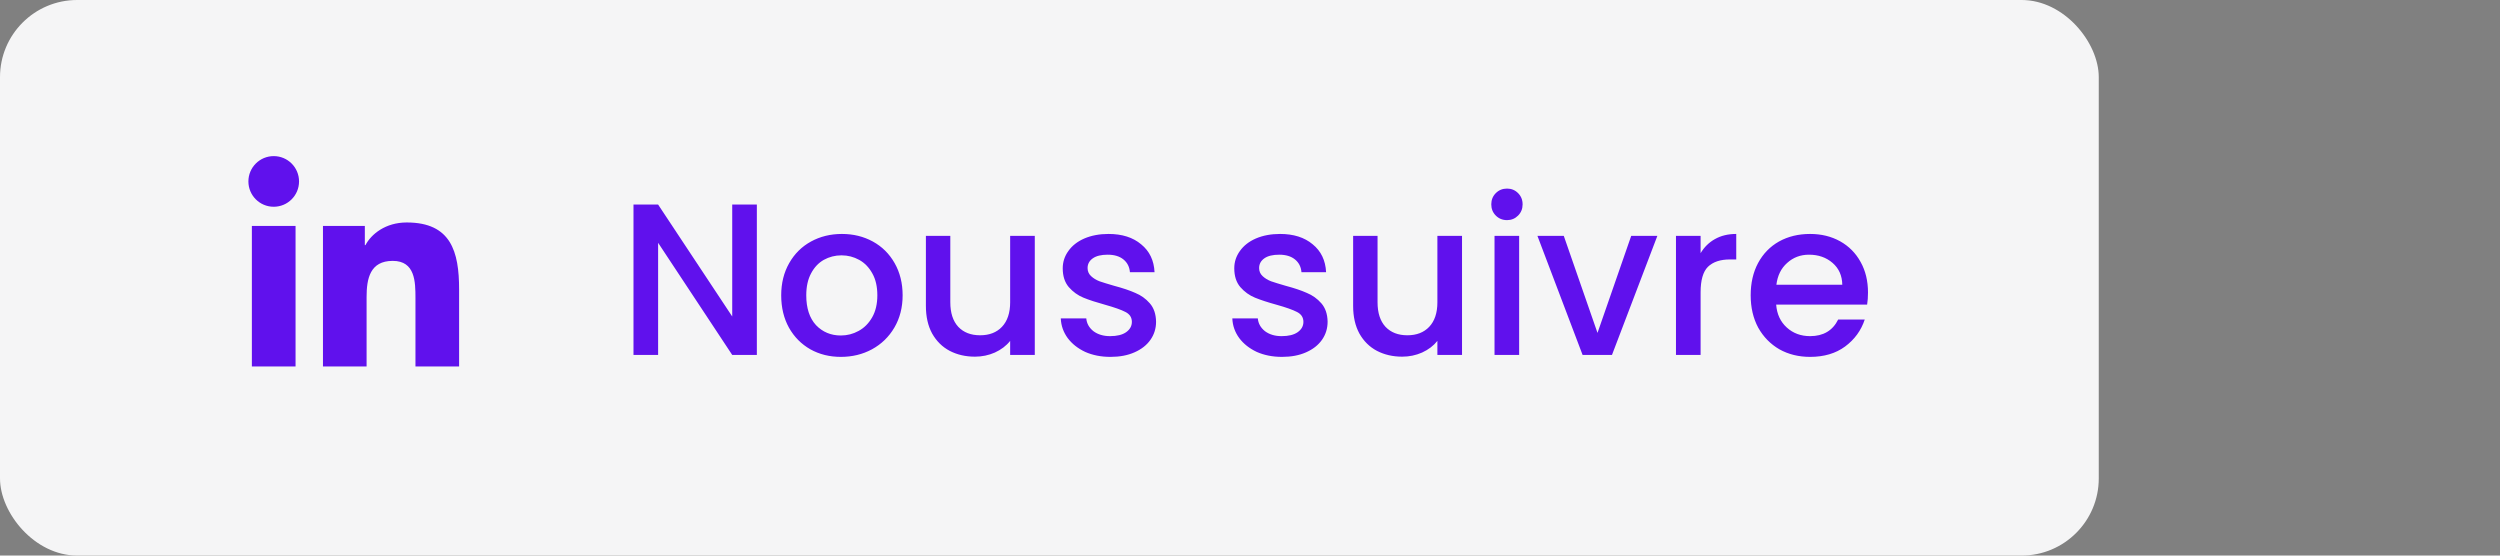 <svg width="162" height="36" viewBox="0 0 162 36" fill="none" xmlns="http://www.w3.org/2000/svg">
<rect x="0" y="0" width="162" height="36" fill="#808080" stroke="none"/>
<rect width="136" height="36" rx="5" fill="#F5F5F6"/>
<path d="M17.737 13.398C18.644 13.398 19.378 12.663 19.378 11.757C19.378 10.85 18.644 10.116 17.737 10.116C16.831 10.116 16.096 10.85 16.096 11.757C16.096 12.663 16.831 13.398 17.737 13.398Z" fill="#6011ED"/>
<path d="M20.928 14.641V23.745H23.755V19.243C23.755 18.055 23.978 16.905 25.451 16.905C26.904 16.905 26.922 18.263 26.922 19.318V23.746H29.75V18.753C29.75 16.301 29.222 14.416 26.355 14.416C24.979 14.416 24.057 15.171 23.68 15.886H23.641V14.641H20.928V14.641ZM16.321 14.641H19.152V23.745H16.321V14.641Z" fill="#6011ED"/>
<path d="M49.044 23H47.448L42.646 15.734V23H41.05V13.256H42.646L47.448 20.508V13.256H49.044V23ZM54.486 23.126C53.758 23.126 53.1 22.963 52.512 22.636C51.924 22.3 51.462 21.833 51.126 21.236C50.79 20.629 50.622 19.929 50.622 19.136C50.622 18.352 50.794 17.657 51.14 17.05C51.485 16.443 51.956 15.977 52.554 15.65C53.151 15.323 53.819 15.16 54.556 15.16C55.293 15.16 55.961 15.323 56.558 15.65C57.155 15.977 57.627 16.443 57.972 17.05C58.317 17.657 58.49 18.352 58.49 19.136C58.49 19.92 58.312 20.615 57.958 21.222C57.603 21.829 57.118 22.3 56.502 22.636C55.895 22.963 55.223 23.126 54.486 23.126ZM54.486 21.74C54.897 21.74 55.279 21.642 55.634 21.446C55.998 21.25 56.292 20.956 56.516 20.564C56.74 20.172 56.852 19.696 56.852 19.136C56.852 18.576 56.745 18.105 56.53 17.722C56.315 17.33 56.031 17.036 55.676 16.84C55.321 16.644 54.938 16.546 54.528 16.546C54.117 16.546 53.734 16.644 53.38 16.84C53.035 17.036 52.759 17.33 52.554 17.722C52.349 18.105 52.246 18.576 52.246 19.136C52.246 19.967 52.456 20.611 52.876 21.068C53.305 21.516 53.842 21.74 54.486 21.74ZM67.054 15.286V23H65.458V22.09C65.206 22.407 64.874 22.659 64.464 22.846C64.062 23.023 63.633 23.112 63.176 23.112C62.569 23.112 62.023 22.986 61.538 22.734C61.062 22.482 60.684 22.109 60.404 21.614C60.133 21.119 59.998 20.522 59.998 19.822V15.286H61.58V19.584C61.58 20.275 61.752 20.807 62.098 21.18C62.443 21.544 62.914 21.726 63.512 21.726C64.109 21.726 64.58 21.544 64.926 21.18C65.28 20.807 65.458 20.275 65.458 19.584V15.286H67.054ZM71.959 23.126C71.353 23.126 70.807 23.019 70.321 22.804C69.845 22.58 69.467 22.281 69.187 21.908C68.907 21.525 68.758 21.101 68.739 20.634H70.391C70.419 20.961 70.573 21.236 70.853 21.46C71.143 21.675 71.502 21.782 71.931 21.782C72.379 21.782 72.725 21.698 72.967 21.53C73.219 21.353 73.345 21.129 73.345 20.858C73.345 20.569 73.205 20.354 72.925 20.214C72.655 20.074 72.221 19.92 71.623 19.752C71.045 19.593 70.573 19.439 70.209 19.29C69.845 19.141 69.528 18.912 69.257 18.604C68.996 18.296 68.865 17.89 68.865 17.386C68.865 16.975 68.987 16.602 69.229 16.266C69.472 15.921 69.817 15.65 70.265 15.454C70.723 15.258 71.245 15.16 71.833 15.16C72.711 15.16 73.415 15.384 73.947 15.832C74.489 16.271 74.778 16.873 74.815 17.638H73.219C73.191 17.293 73.051 17.017 72.799 16.812C72.547 16.607 72.207 16.504 71.777 16.504C71.357 16.504 71.035 16.583 70.811 16.742C70.587 16.901 70.475 17.111 70.475 17.372C70.475 17.577 70.55 17.75 70.699 17.89C70.849 18.03 71.031 18.142 71.245 18.226C71.46 18.301 71.777 18.399 72.197 18.52C72.757 18.669 73.215 18.823 73.569 18.982C73.933 19.131 74.246 19.355 74.507 19.654C74.769 19.953 74.904 20.349 74.913 20.844C74.913 21.283 74.792 21.675 74.549 22.02C74.307 22.365 73.961 22.636 73.513 22.832C73.075 23.028 72.557 23.126 71.959 23.126ZM83.075 23.126C82.468 23.126 81.922 23.019 81.437 22.804C80.961 22.58 80.583 22.281 80.303 21.908C80.023 21.525 79.873 21.101 79.855 20.634H81.507C81.535 20.961 81.689 21.236 81.969 21.46C82.258 21.675 82.617 21.782 83.047 21.782C83.495 21.782 83.84 21.698 84.083 21.53C84.335 21.353 84.461 21.129 84.461 20.858C84.461 20.569 84.321 20.354 84.041 20.214C83.77 20.074 83.336 19.92 82.739 19.752C82.16 19.593 81.689 19.439 81.325 19.29C80.961 19.141 80.643 18.912 80.373 18.604C80.111 18.296 79.981 17.89 79.981 17.386C79.981 16.975 80.102 16.602 80.345 16.266C80.587 15.921 80.933 15.65 81.381 15.454C81.838 15.258 82.361 15.16 82.949 15.16C83.826 15.16 84.531 15.384 85.063 15.832C85.604 16.271 85.893 16.873 85.931 17.638H84.335C84.307 17.293 84.167 17.017 83.915 16.812C83.663 16.607 83.322 16.504 82.893 16.504C82.473 16.504 82.151 16.583 81.927 16.742C81.703 16.901 81.591 17.111 81.591 17.372C81.591 17.577 81.665 17.75 81.815 17.89C81.964 18.03 82.146 18.142 82.361 18.226C82.575 18.301 82.893 18.399 83.313 18.52C83.873 18.669 84.33 18.823 84.685 18.982C85.049 19.131 85.361 19.355 85.623 19.654C85.884 19.953 86.019 20.349 86.029 20.844C86.029 21.283 85.907 21.675 85.665 22.02C85.422 22.365 85.077 22.636 84.629 22.832C84.19 23.028 83.672 23.126 83.075 23.126ZM94.739 15.286V23H93.143V22.09C92.891 22.407 92.56 22.659 92.149 22.846C91.748 23.023 91.319 23.112 90.861 23.112C90.254 23.112 89.709 22.986 89.223 22.734C88.747 22.482 88.369 22.109 88.089 21.614C87.819 21.119 87.683 20.522 87.683 19.822V15.286H89.265V19.584C89.265 20.275 89.438 20.807 89.783 21.18C90.129 21.544 90.6 21.726 91.197 21.726C91.794 21.726 92.266 21.544 92.611 21.18C92.966 20.807 93.143 20.275 93.143 19.584V15.286H94.739ZM97.657 14.264C97.368 14.264 97.125 14.166 96.929 13.97C96.733 13.774 96.635 13.531 96.635 13.242C96.635 12.953 96.733 12.71 96.929 12.514C97.125 12.318 97.368 12.22 97.657 12.22C97.937 12.22 98.175 12.318 98.371 12.514C98.567 12.71 98.665 12.953 98.665 13.242C98.665 13.531 98.567 13.774 98.371 13.97C98.175 14.166 97.937 14.264 97.657 14.264ZM98.441 15.286V23H96.845V15.286H98.441ZM103.518 21.572L105.702 15.286H107.396L104.456 23H102.552L99.626 15.286H101.334L103.518 21.572ZM110.199 16.406C110.432 16.014 110.74 15.711 111.123 15.496C111.515 15.272 111.977 15.16 112.509 15.16V16.812H112.103C111.477 16.812 111.001 16.971 110.675 17.288C110.357 17.605 110.199 18.156 110.199 18.94V23H108.603V15.286H110.199V16.406ZM121.046 18.954C121.046 19.243 121.027 19.505 120.99 19.738H115.096C115.142 20.354 115.371 20.849 115.782 21.222C116.192 21.595 116.696 21.782 117.294 21.782C118.152 21.782 118.759 21.423 119.114 20.704H120.836C120.602 21.413 120.178 21.997 119.562 22.454C118.955 22.902 118.199 23.126 117.294 23.126C116.556 23.126 115.894 22.963 115.306 22.636C114.727 22.3 114.27 21.833 113.934 21.236C113.607 20.629 113.444 19.929 113.444 19.136C113.444 18.343 113.602 17.647 113.92 17.05C114.246 16.443 114.699 15.977 115.278 15.65C115.866 15.323 116.538 15.16 117.294 15.16C118.022 15.16 118.67 15.319 119.24 15.636C119.809 15.953 120.252 16.401 120.57 16.98C120.887 17.549 121.046 18.207 121.046 18.954ZM119.38 18.45C119.37 17.862 119.16 17.391 118.75 17.036C118.339 16.681 117.83 16.504 117.224 16.504C116.673 16.504 116.202 16.681 115.81 17.036C115.418 17.381 115.184 17.853 115.11 18.45H119.38Z" fill="#6011ED"/>
</svg>
